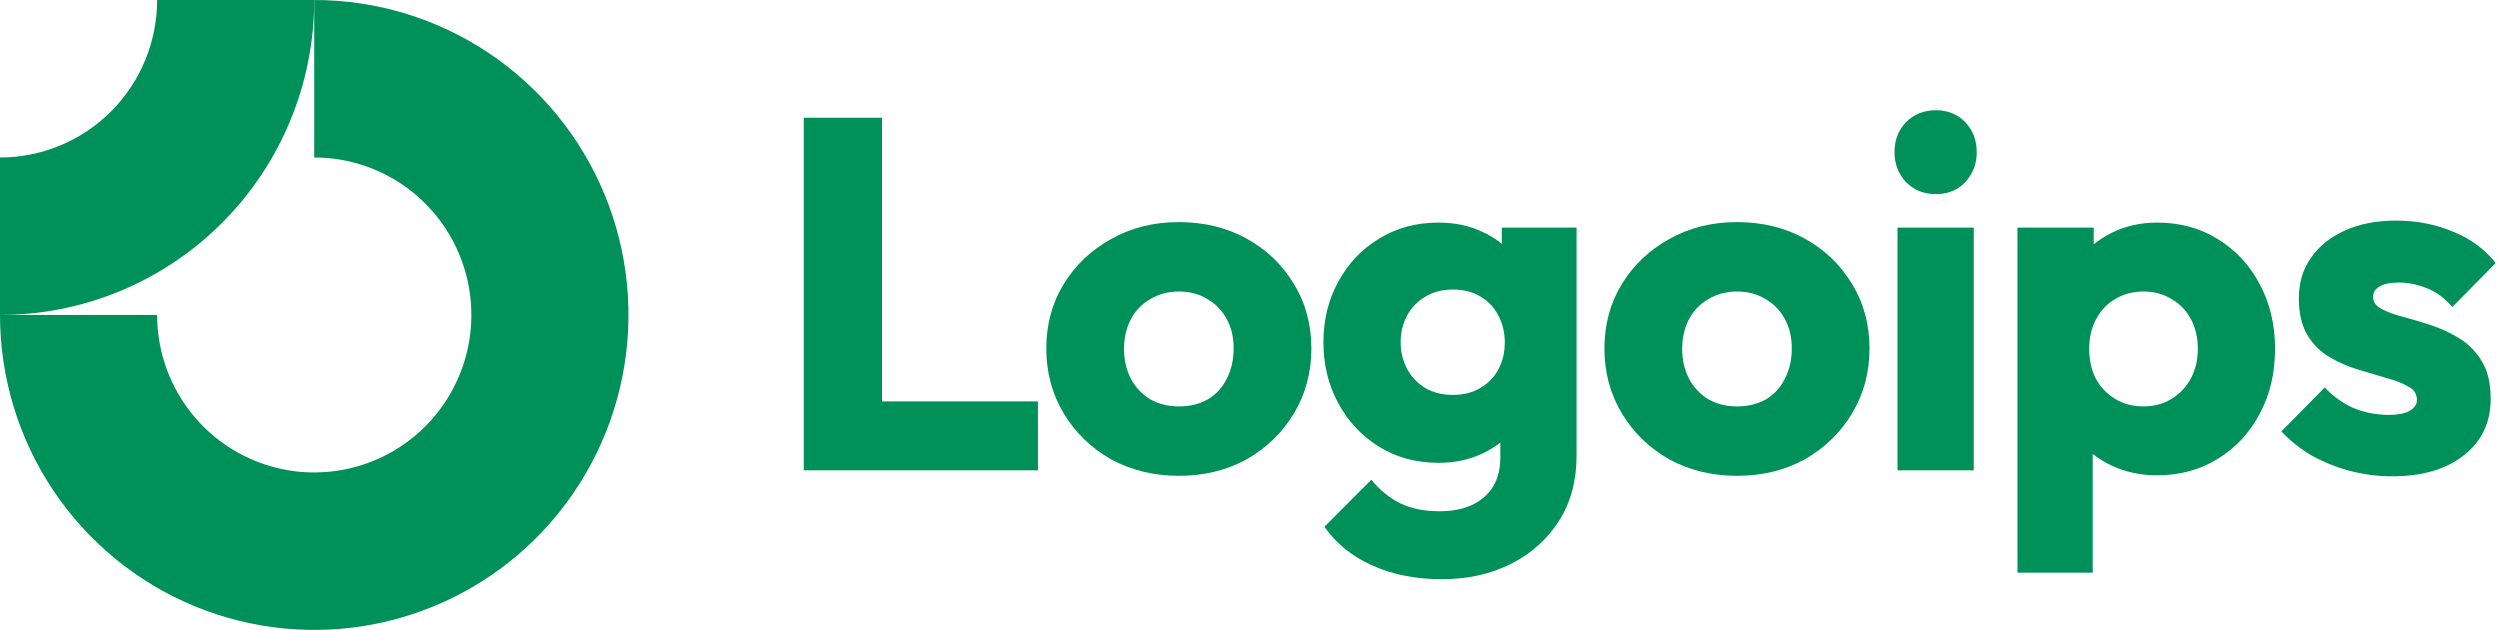 <svg width="127" height="32" viewBox="0 0 127 32" fill="none" xmlns="http://www.w3.org/2000/svg">
<g id="logoipsum-297 1" clip-path="url(#clip0_1428_50)">
<path id="Vector" fill-rule="evenodd" clip-rule="evenodd" d="M20.398 9.348C19.085 8.469 17.542 8 15.963 8V0C19.121 0 22.207 0.938 24.832 2.696C27.457 4.455 29.503 6.953 30.712 9.877C31.92 12.801 32.236 16.018 31.62 19.121C31.004 22.225 29.484 25.076 27.251 27.314C25.019 29.551 22.174 31.075 19.078 31.693C15.981 32.31 12.771 31.993 9.854 30.782C6.938 29.571 4.444 27.52 2.69 24.889C0.936 22.258 0 19.165 0 16H7.982C7.982 17.582 8.45 19.129 9.327 20.445C10.204 21.76 11.45 22.785 12.909 23.391C14.367 23.997 15.972 24.155 17.521 23.846C19.069 23.538 20.491 22.776 21.607 21.657C22.724 20.538 23.484 19.113 23.792 17.561C24.1 16.009 23.942 14.4 23.338 12.939C22.733 11.477 21.71 10.227 20.398 9.348Z" fill="#00915A"/>
<path id="Vector_2" fill-rule="evenodd" clip-rule="evenodd" d="M7.982 4.22794e-06C7.982 1.051 7.775 2.091 7.374 3.061C6.973 4.032 6.385 4.914 5.644 5.657C4.903 6.4 4.023 6.989 3.054 7.391C2.086 7.793 1.048 8 3.48889e-07 8L0 16C2.096 16 4.172 15.586 6.109 14.782C8.046 13.978 9.806 12.799 11.288 11.314C12.77 9.828 13.946 8.064 14.748 6.123C15.55 4.182 15.963 2.101 15.963 0L7.982 4.22794e-06Z" fill="#00915A"/>
<path id="Vector_3" d="M100.266 11.562H96.393V23.892H100.266V11.562Z" fill="#00915A"/>
<path id="Vector_4" d="M96.824 9.253C97.228 9.659 97.735 9.862 98.342 9.862C98.949 9.862 99.448 9.659 99.835 9.253C100.224 8.83 100.418 8.323 100.418 7.731C100.418 7.122 100.224 6.615 99.835 6.209C99.448 5.803 98.949 5.6 98.342 5.6C97.735 5.6 97.228 5.803 96.824 6.209C96.435 6.615 96.241 7.122 96.241 7.731C96.241 8.323 96.435 8.83 96.824 9.253Z" fill="#00915A"/>
<path id="Vector_5" d="M40.831 23.892V5.981H44.806V20.391H52.728V23.892H40.831Z" fill="#00915A"/>
<path id="Vector_6" fill-rule="evenodd" clip-rule="evenodd" d="M59.885 24.171C58.619 24.171 57.472 23.892 56.442 23.334C55.43 22.759 54.628 21.981 54.038 21C53.447 20.019 53.152 18.919 53.152 17.701C53.152 16.484 53.447 15.393 54.038 14.429C54.628 13.465 55.43 12.704 56.442 12.146C57.455 11.57 58.602 11.283 59.885 11.283C61.167 11.283 62.315 11.562 63.327 12.12C64.34 12.678 65.141 13.448 65.732 14.429C66.323 15.393 66.618 16.484 66.618 17.701C66.618 18.919 66.323 20.019 65.732 21C65.141 21.981 64.34 22.759 63.327 23.334C62.315 23.892 61.167 24.171 59.885 24.171ZM59.885 20.645C60.442 20.645 60.931 20.526 61.353 20.289C61.775 20.036 62.095 19.689 62.315 19.249C62.551 18.793 62.669 18.276 62.669 17.701C62.669 17.127 62.551 16.628 62.315 16.205C62.078 15.765 61.749 15.427 61.328 15.19C60.923 14.936 60.442 14.809 59.885 14.809C59.345 14.809 58.864 14.936 58.442 15.19C58.02 15.427 57.691 15.765 57.455 16.205C57.219 16.645 57.1 17.152 57.1 17.727C57.1 18.285 57.219 18.793 57.455 19.249C57.691 19.689 58.02 20.036 58.442 20.289C58.864 20.526 59.345 20.645 59.885 20.645Z" fill="#00915A"/>
<path id="Vector_7" fill-rule="evenodd" clip-rule="evenodd" d="M69.685 28.712C70.714 29.186 71.904 29.422 73.254 29.422C74.57 29.422 75.743 29.16 76.772 28.636C77.802 28.112 78.612 27.384 79.202 26.454C79.793 25.524 80.089 24.425 80.089 23.156V11.562H76.291V12.39C76.009 12.152 75.688 11.952 75.33 11.79C74.671 11.469 73.921 11.308 73.077 11.308C71.946 11.308 70.942 11.579 70.065 12.12C69.187 12.644 68.495 13.372 67.989 14.302C67.483 15.215 67.23 16.247 67.23 17.397C67.23 18.53 67.483 19.562 67.989 20.492C68.495 21.422 69.187 22.158 70.065 22.699C70.942 23.241 71.946 23.511 73.077 23.511C73.904 23.511 74.655 23.351 75.33 23.029C75.656 22.874 75.952 22.69 76.216 22.479V23.258C76.216 24.12 75.937 24.788 75.38 25.262C74.84 25.735 74.089 25.972 73.127 25.972C72.351 25.972 71.685 25.837 71.128 25.566C70.588 25.296 70.098 24.898 69.66 24.374L67.28 26.759C67.871 27.604 68.672 28.256 69.685 28.712ZM75.203 19.706C74.815 19.942 74.351 20.061 73.811 20.061C73.271 20.061 72.798 19.942 72.393 19.706C72.005 19.469 71.701 19.148 71.482 18.742C71.263 18.319 71.153 17.871 71.153 17.397C71.153 16.89 71.263 16.433 71.482 16.027C71.701 15.621 72.014 15.3 72.419 15.063C72.824 14.826 73.288 14.708 73.811 14.708C74.351 14.708 74.815 14.826 75.203 15.063C75.608 15.3 75.912 15.621 76.114 16.027C76.334 16.433 76.443 16.89 76.443 17.397C76.443 17.904 76.334 18.361 76.114 18.767C75.912 19.156 75.608 19.469 75.203 19.706Z" fill="#00915A"/>
<path id="Vector_8" fill-rule="evenodd" clip-rule="evenodd" d="M88.239 24.171C86.973 24.171 85.825 23.892 84.796 23.334C83.783 22.759 82.982 21.981 82.391 21C81.801 20.019 81.505 18.919 81.505 17.701C81.505 16.484 81.801 15.393 82.391 14.429C82.982 13.465 83.783 12.704 84.796 12.146C85.808 11.57 86.956 11.283 88.239 11.283C89.521 11.283 90.668 11.562 91.68 12.12C92.693 12.678 93.495 13.448 94.085 14.429C94.676 15.393 94.971 16.484 94.971 17.701C94.971 18.919 94.676 20.019 94.085 21C93.495 21.981 92.693 22.759 91.68 23.334C90.668 23.892 89.521 24.171 88.239 24.171ZM88.239 20.645C88.795 20.645 89.284 20.526 89.707 20.289C90.128 20.036 90.449 19.689 90.668 19.249C90.905 18.793 91.023 18.276 91.023 17.701C91.023 17.127 90.905 16.628 90.668 16.205C90.432 15.765 90.103 15.427 89.681 15.19C89.276 14.936 88.795 14.809 88.239 14.809C87.698 14.809 87.217 14.936 86.796 15.19C86.373 15.427 86.045 15.765 85.808 16.205C85.572 16.645 85.454 17.152 85.454 17.727C85.454 18.285 85.572 18.793 85.808 19.249C86.045 19.689 86.373 20.036 86.796 20.289C87.217 20.526 87.698 20.645 88.239 20.645Z" fill="#00915A"/>
<path id="Vector_9" fill-rule="evenodd" clip-rule="evenodd" d="M109.574 24.145C108.748 24.145 107.988 23.985 107.296 23.663C106.932 23.494 106.603 23.293 106.309 23.058V29.093H102.487V11.562H106.36V12.413C106.641 12.183 106.953 11.983 107.296 11.816C107.988 11.477 108.748 11.308 109.574 11.308C110.738 11.308 111.768 11.587 112.662 12.146C113.573 12.704 114.282 13.465 114.788 14.429C115.312 15.393 115.573 16.492 115.573 17.727C115.573 18.962 115.312 20.061 114.788 21.025C114.282 21.989 113.573 22.75 112.662 23.308C111.768 23.866 110.738 24.145 109.574 24.145ZM108.866 20.645C109.422 20.645 109.904 20.518 110.308 20.264C110.73 20.01 111.059 19.663 111.296 19.224C111.532 18.784 111.65 18.285 111.65 17.727C111.65 17.152 111.532 16.645 111.296 16.205C111.059 15.765 110.73 15.427 110.308 15.19C109.904 14.936 109.431 14.809 108.891 14.809C108.351 14.809 107.87 14.936 107.448 15.19C107.043 15.427 106.723 15.765 106.487 16.205C106.25 16.645 106.132 17.152 106.132 17.727C106.132 18.285 106.241 18.784 106.461 19.224C106.697 19.663 107.026 20.01 107.448 20.264C107.87 20.518 108.342 20.645 108.866 20.645Z" fill="#00915A"/>
<path id="Vector_10" d="M119.363 23.917C120.072 24.103 120.789 24.196 121.515 24.196C123.05 24.196 124.265 23.841 125.16 23.131C126.07 22.42 126.526 21.465 126.526 20.264C126.526 19.486 126.383 18.86 126.096 18.387C125.809 17.896 125.438 17.507 124.983 17.22C124.527 16.932 124.046 16.704 123.539 16.535C123.033 16.365 122.552 16.222 122.097 16.103C121.641 15.985 121.27 15.85 120.983 15.697C120.696 15.545 120.553 15.342 120.553 15.088C120.553 14.852 120.663 14.674 120.882 14.556C121.101 14.42 121.43 14.353 121.869 14.353C122.325 14.353 122.788 14.446 123.261 14.632C123.75 14.818 124.189 15.139 124.577 15.596L126.779 13.363C126.223 12.653 125.497 12.12 124.603 11.765C123.725 11.393 122.764 11.207 121.717 11.207C120.722 11.207 119.853 11.376 119.11 11.714C118.367 12.053 117.793 12.518 117.389 13.11C116.984 13.684 116.781 14.37 116.781 15.165C116.781 15.909 116.925 16.526 117.212 17.017C117.498 17.49 117.87 17.862 118.325 18.133C118.781 18.403 119.262 18.615 119.768 18.767C120.274 18.919 120.755 19.063 121.211 19.198C121.666 19.317 122.038 19.46 122.325 19.63C122.629 19.782 122.78 20.01 122.78 20.315C122.78 20.551 122.654 20.737 122.4 20.873C122.164 21.008 121.819 21.076 121.363 21.076C120.704 21.076 120.097 20.957 119.541 20.721C118.984 20.467 118.502 20.12 118.098 19.68L115.895 21.913C116.318 22.37 116.824 22.776 117.414 23.131C118.022 23.469 118.671 23.731 119.363 23.917Z" fill="#00915A"/>
</g>
<defs>
<clipPath id="clip0_1428_50">
<rect width="127" height="32" fill="white"/>
</clipPath>
</defs>
</svg>
